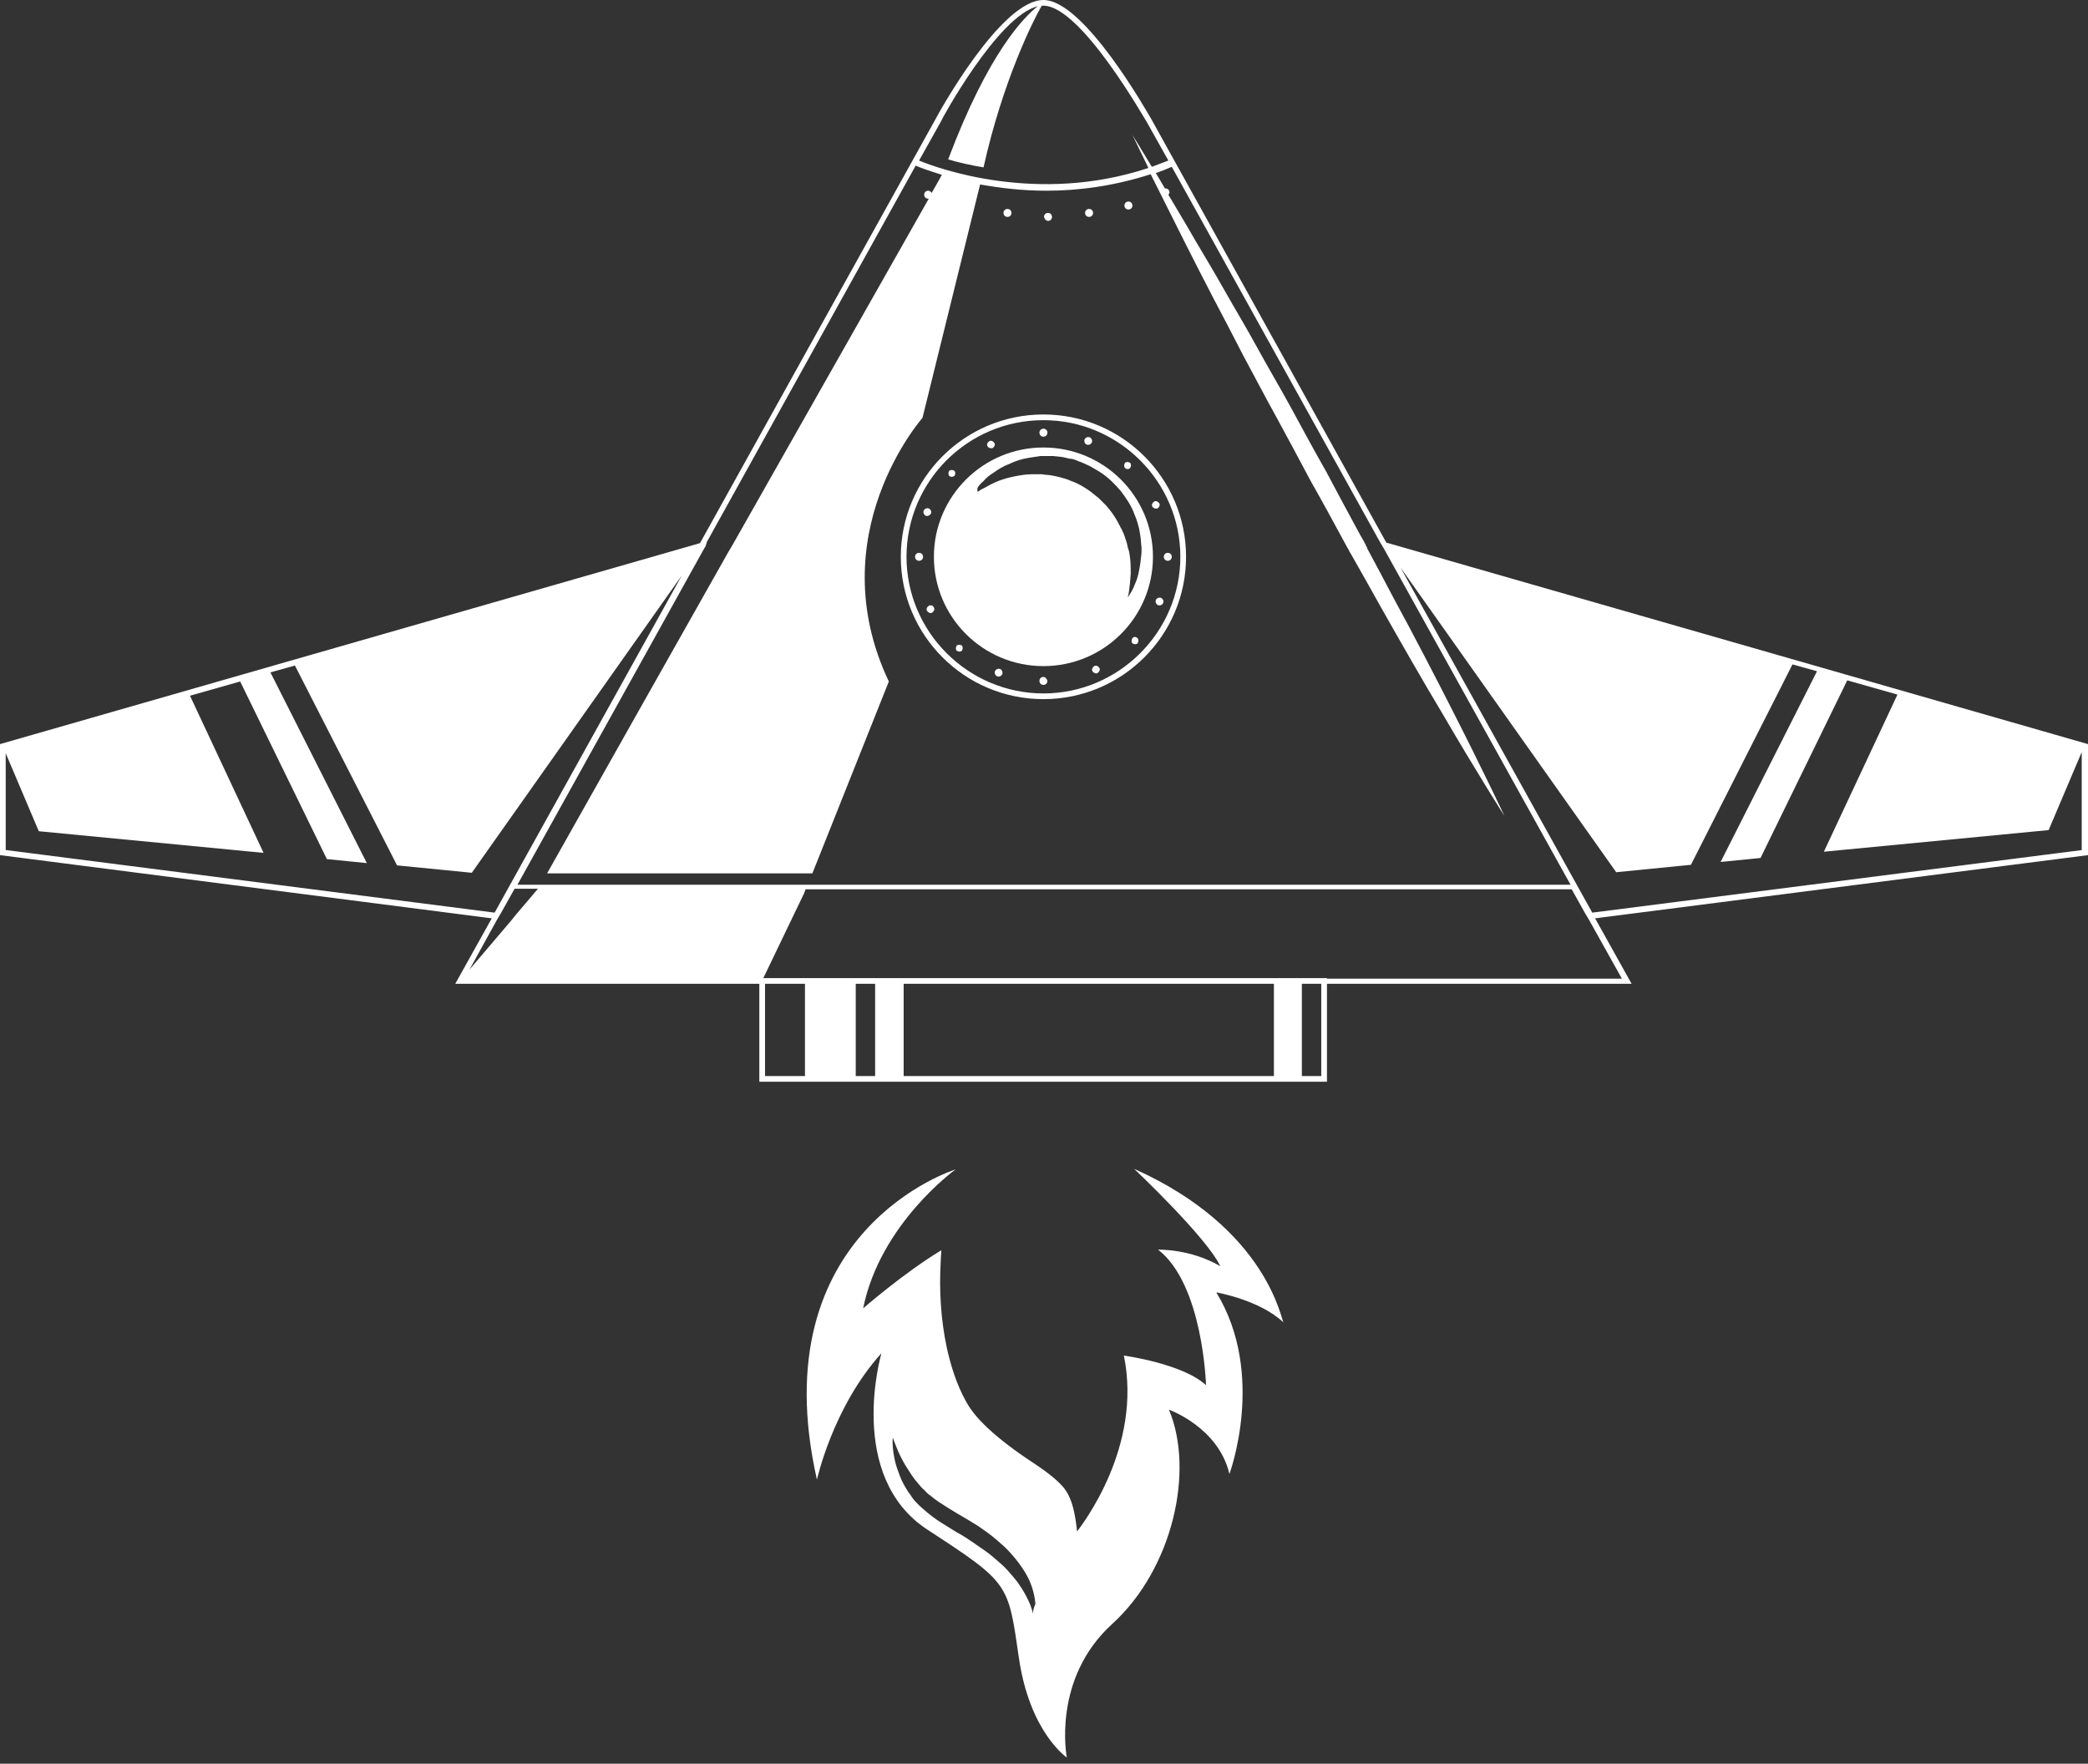 <svg width="309" height="261" viewBox="0 0 309 261" fill="none" xmlns="http://www.w3.org/2000/svg">
<rect x="0" y="0" width="309" height="261" fill="#333333" stroke="none"/>
<g clip-path="url(#clip0_4_196)">
<path d="M309 110.117L205.156 80.292L170.372 17.609C169.95 16.934 160.494 0 154.416 0C148.084 0 138.797 16.934 138.459 17.609L103.591 80.376L0 110.117V126.546L72.775 135.898L67.372 145.587H112.371V160.078H196.375V145.587H241.459L236.056 135.898L309 126.546V110.117ZM308.156 125.787L235.634 135.055L207.266 83.999L239.18 129.073L250.239 127.978L265.267 98.321L268.898 99.332L254.63 127.557L260.539 126.967L273.372 100.68L280.802 102.787L269.911 126.04L303.175 122.839L308.071 111.296V125.787H308.156ZM196.375 144.744H112.962L119.041 132.106L119.21 131.601H222.463H222.97H223.476H232.594L234.62 135.224L234.874 135.645L235.127 136.066L240.024 144.828H196.375V144.744ZM195.531 159.235H192.661V145.587H195.531V159.235ZM0.844 111.465L5.741 123.007L39.005 126.209L28.114 102.955L35.543 100.849L48.376 127.135L54.286 127.725L40.018 99.501L43.648 98.49L58.761 128.062L69.82 129.157L100.889 85.178L73.198 135.055L0.844 125.787V111.465ZM104.604 80.207L135.504 24.517C136.095 24.77 137.446 25.275 139.388 25.865C139.134 26.371 138.628 27.213 137.868 28.561C137.784 28.393 137.615 28.224 137.361 28.224C137.024 28.224 136.77 28.477 136.77 28.814C136.77 29.151 137.024 29.404 137.361 29.404H137.446C132.887 37.492 121.574 57.375 108.319 80.797C108.234 80.966 108.15 81.05 108.066 81.218C107.981 81.387 107.897 81.471 107.812 81.64C99.201 96.889 89.829 113.487 80.965 129.242H86.875H87.381H87.888H120.223L131.536 100.849C121.236 79.112 136.517 61.841 136.517 61.841L145.044 27.297C147.915 27.803 151.207 28.224 154.838 28.224C159.566 28.224 164.8 27.55 170.288 25.781C171.639 28.477 173.411 32.016 175.522 36.228C176.704 38.587 178.055 41.199 179.49 43.979C180.925 46.675 182.445 49.624 183.965 52.573C185.569 55.522 187.173 58.639 188.861 61.672C190.55 64.789 192.239 67.907 193.927 71.108C195.7 74.225 197.389 77.343 199.077 80.46C199.246 80.713 199.33 80.966 199.499 81.218C199.584 81.387 199.668 81.471 199.668 81.555C199.752 81.724 199.837 81.808 199.921 81.977C201.357 84.504 202.792 87.032 204.143 89.475C207.435 95.288 210.559 100.765 213.345 105.399C218.748 114.666 222.632 120.732 222.632 120.732C222.632 120.732 219.593 114.245 214.696 104.64C212.248 99.838 209.377 94.277 206.169 88.38C204.987 86.105 203.72 83.746 202.454 81.387C202.37 81.218 202.285 81.134 202.285 80.966C202.201 80.881 202.116 80.713 202.116 80.629C201.863 80.123 201.61 79.702 201.357 79.281C199.668 76.163 197.98 73.046 196.291 69.844C194.518 66.727 192.829 63.61 191.141 60.492C189.452 57.375 187.68 54.426 186.075 51.478C184.471 48.529 182.783 45.748 181.263 43.053C179.743 40.356 178.224 37.829 176.873 35.554C175.438 33.027 174.087 30.836 172.905 28.814C172.989 28.73 173.074 28.561 173.074 28.477C173.074 28.14 172.82 27.887 172.483 27.887C172.398 27.887 172.398 27.887 172.398 27.887C171.892 27.045 171.47 26.287 171.048 25.612C171.807 25.36 172.652 25.023 173.411 24.686L204.311 80.376L204.565 80.797L204.818 81.218L232.425 130.927H223.223H222.716H222.041H86.959H86.453H85.946H76.575L104.182 81.218L104.435 80.797L104.604 80.207ZM153.571 0.927C151.63 2.443 146.311 7.667 140.316 23.59C141.752 24.012 143.525 24.433 145.551 24.77C148.421 11.88 152.98 2.865 154.162 0.843C154.247 0.843 154.331 0.843 154.416 0.843C159.988 0.843 169.528 17.861 169.697 18.03L172.905 23.759C172.061 24.096 171.301 24.349 170.457 24.686C168.684 21.737 167.586 19.968 167.586 19.968C167.586 19.968 168.43 21.737 169.95 24.854C153.487 30.331 138.628 24.854 136.011 23.759L139.219 18.03C139.219 17.861 147.661 2.359 153.571 0.927ZM73.873 135.561L74.126 135.139L76.153 131.517H79.614L76.321 135.392L75.984 135.813L75.646 136.235L69.483 143.48L73.62 135.982L73.873 135.561ZM113.216 145.587H119.125V159.235H113.216V145.587ZM126.639 145.587H129.51V159.235H126.639V145.587ZM133.731 145.587H188.524V159.235H133.731V145.587Z" fill="white"/>
<path d="M167.839 172.968C167.839 172.968 178.561 183.078 180.588 187.375C176.113 184.763 171.385 184.932 171.385 184.932C178.055 190.071 178.477 204.984 178.477 204.984C175.016 201.782 166.32 200.603 166.32 200.603C169.106 214.167 160.072 225.71 159.397 226.636C159.143 224.446 158.806 221.666 157.202 219.896C155.175 217.706 152.389 216.274 149.941 214.42C147.324 212.482 144.369 210.039 142.934 207.343C141.583 204.9 140.739 202.204 140.148 199.592C139.219 195.295 138.966 190.914 139.219 186.617C139.219 186.111 139.303 185.522 139.303 185.016C133.731 188.386 127.737 193.61 127.737 193.61C130.27 181.056 141.414 173.053 141.414 173.053C141.414 173.053 112.54 181.983 120.898 218.97C120.898 218.97 123.262 208.185 130.439 200.266C130.439 200.266 125.12 218.464 137.277 226.384C149.434 234.303 149.181 234.303 150.785 245.34C152.389 256.377 157.877 260.084 157.877 260.084C157.877 260.084 155.598 248.458 164.631 240.285C173.58 232.113 176.789 217.622 172.989 208.607C172.989 208.607 180.334 211.218 181.939 218.127C181.939 218.127 187.426 203.383 179.997 191.251C179.997 191.251 186.413 192.346 189.959 195.716C189.621 195.632 187.764 181.899 167.839 172.968ZM152.896 238.516C152.896 238.769 152.896 238.853 152.896 238.853C152.896 238.853 152.896 238.769 152.811 238.516C152.727 238.263 152.643 237.926 152.474 237.505C152.136 236.662 151.545 235.483 150.701 234.303C150.279 233.714 149.688 233.04 149.097 232.366C148.506 231.692 147.746 231.102 146.986 230.428C146.226 229.754 145.298 229.164 144.453 228.574C144.031 228.237 143.525 227.984 143.102 227.647C142.68 227.395 142.174 227.058 141.667 226.805C140.739 226.215 139.725 225.625 138.712 224.951C137.699 224.277 136.855 223.519 136.011 222.761C135.589 222.34 135.251 222.003 134.913 221.497C134.744 221.244 134.66 221.076 134.491 220.907C134.322 220.655 134.238 220.486 134.069 220.233C133.562 219.391 133.225 218.633 132.971 217.874C132.38 216.358 132.211 215.094 132.127 214.167C132.043 213.24 132.127 212.735 132.127 212.735C132.127 212.735 132.296 213.24 132.634 214.083C132.971 214.925 133.478 216.105 134.322 217.369C134.744 218.043 135.166 218.717 135.757 219.391C135.926 219.559 136.011 219.728 136.18 219.896C136.348 220.065 136.517 220.318 136.686 220.402C137.024 220.739 137.277 221.076 137.699 221.329C138.459 222.003 139.303 222.508 140.232 223.098C141.161 223.688 142.174 224.277 143.187 224.867C143.693 225.204 144.2 225.457 144.707 225.794C145.213 226.131 145.635 226.468 146.142 226.805C147.071 227.479 147.915 228.237 148.759 228.995C150.279 230.512 151.461 232.113 152.221 233.629C152.896 235.062 153.149 236.41 153.234 237.336C152.98 237.926 152.896 238.263 152.896 238.516Z" fill="white"/>
<path d="M154.416 103.461C166.066 103.461 175.522 94.025 175.522 82.398C175.522 70.771 166.066 61.335 154.416 61.335C142.765 61.335 133.309 70.771 133.309 82.398C133.309 94.025 142.765 103.461 154.416 103.461ZM154.416 62.178C165.56 62.178 174.678 71.277 174.678 82.398C174.678 93.519 165.56 102.618 154.416 102.618C143.271 102.618 134.153 93.519 134.153 82.398C134.153 71.277 143.187 62.178 154.416 62.178Z" fill="white"/>
<path d="M154.416 98.574C163.365 98.574 170.625 91.329 170.625 82.398C170.625 73.467 163.365 66.222 154.416 66.222C145.466 66.222 138.206 73.467 138.206 82.398C138.206 91.329 145.466 98.574 154.416 98.574ZM144.707 72.119C144.875 71.867 145.129 71.529 145.551 71.192C145.889 70.771 146.395 70.35 147.07 69.929C147.661 69.507 148.421 69.002 149.35 68.665C150.194 68.244 151.207 67.907 152.305 67.738C152.811 67.654 153.487 67.57 153.993 67.485C154.584 67.485 155.175 67.485 155.851 67.485C156.442 67.57 157.117 67.57 157.708 67.738C158.046 67.822 158.299 67.907 158.637 67.907C158.975 67.991 159.228 68.075 159.566 68.244C160.157 68.412 160.748 68.749 161.339 69.002C161.93 69.339 162.52 69.676 163.027 70.013C164.125 70.771 165.053 71.698 165.898 72.709C166.657 73.72 167.417 74.815 167.839 75.995C167.924 76.248 168.093 76.585 168.177 76.837C168.261 77.09 168.346 77.427 168.43 77.68C168.599 78.27 168.684 78.775 168.768 79.365C168.852 79.87 168.852 80.46 168.937 81.05C168.937 81.555 168.937 81.977 168.852 82.482C168.768 83.493 168.599 84.336 168.43 85.094C168.261 85.852 167.924 86.442 167.755 86.948C167.248 87.959 166.911 88.38 166.911 88.38C166.911 88.38 166.911 88.211 166.995 87.959C167.08 87.706 167.08 87.284 167.164 86.779C167.248 86.273 167.248 85.684 167.333 84.925C167.333 84.251 167.333 83.409 167.248 82.651C167.164 82.229 167.164 81.724 166.995 81.303C166.826 80.881 166.826 80.46 166.657 80.039C166.489 79.618 166.404 79.112 166.151 78.691C166.066 78.438 165.982 78.27 165.813 78.017C165.729 77.764 165.56 77.596 165.475 77.343C164.969 76.416 164.378 75.574 163.702 74.815C163.365 74.478 162.943 74.057 162.605 73.72C162.183 73.383 161.761 73.046 161.339 72.709C160.494 72.119 159.566 71.529 158.552 71.192C157.624 70.771 156.526 70.519 155.598 70.35C155.091 70.266 154.584 70.266 154.162 70.181C153.571 70.181 153.149 70.181 152.727 70.181C151.798 70.181 150.87 70.35 150.025 70.519C148.337 70.856 146.986 71.445 146.142 71.951C145.72 72.204 145.298 72.372 145.044 72.54C144.791 72.709 144.707 72.793 144.707 72.793C144.707 72.793 144.538 72.372 144.707 72.119Z" fill="white"/>
<path d="M154.416 64.621C154.753 64.621 155.007 64.368 155.007 64.031C155.007 63.694 154.753 63.441 154.416 63.441C154.078 63.441 153.825 63.694 153.825 64.031C153.825 64.368 154.078 64.621 154.416 64.621Z" fill="white"/>
<path d="M172.82 82.988C173.158 82.988 173.411 82.735 173.411 82.398C173.411 82.061 173.158 81.808 172.82 81.808C172.483 81.808 172.23 82.061 172.23 82.398C172.23 82.735 172.483 82.988 172.82 82.988Z" fill="white"/>
<path d="M154.416 100.175C154.078 100.175 153.825 100.428 153.825 100.765C153.825 101.102 154.078 101.355 154.416 101.355C154.753 101.355 155.007 101.102 155.007 100.765C154.922 100.428 154.669 100.175 154.416 100.175Z" fill="white"/>
<path d="M136.011 81.808C135.673 81.808 135.42 82.061 135.42 82.398C135.42 82.735 135.673 82.988 136.011 82.988C136.348 82.988 136.602 82.735 136.602 82.398C136.602 82.061 136.348 81.808 136.011 81.808Z" fill="white"/>
<path d="M160.832 65.8C161.085 65.885 161.423 65.8 161.592 65.463C161.676 65.211 161.592 64.874 161.254 64.705C161.001 64.621 160.663 64.705 160.494 65.042C160.41 65.379 160.579 65.716 160.832 65.8Z" fill="white"/>
<path d="M171.048 88.801C170.963 89.054 171.048 89.391 171.385 89.559C171.639 89.644 171.976 89.559 172.145 89.222C172.229 88.969 172.145 88.632 171.807 88.464C171.47 88.38 171.132 88.548 171.048 88.801Z" fill="white"/>
<path d="M147.999 98.996C147.746 98.911 147.408 98.996 147.239 99.332C147.155 99.585 147.239 99.922 147.577 100.091C147.83 100.175 148.168 100.091 148.337 99.754C148.421 99.417 148.252 99.08 147.999 98.996Z" fill="white"/>
<path d="M137.784 75.995C137.868 75.742 137.784 75.405 137.446 75.237C137.193 75.152 136.855 75.237 136.686 75.574C136.602 75.826 136.686 76.163 137.024 76.332C137.361 76.416 137.615 76.248 137.784 75.995Z" fill="white"/>
<path d="M167.248 69.255C167.417 69.002 167.417 68.665 167.248 68.496C166.995 68.328 166.657 68.328 166.489 68.496C166.32 68.749 166.32 69.086 166.489 69.255C166.657 69.423 166.995 69.507 167.248 69.255Z" fill="white"/>
<path d="M167.586 94.446C167.417 94.699 167.417 95.036 167.586 95.204C167.839 95.373 168.177 95.373 168.346 95.204C168.515 94.951 168.515 94.614 168.346 94.446C168.093 94.193 167.755 94.193 167.586 94.446Z" fill="white"/>
<path d="M141.583 95.541C141.414 95.794 141.414 96.131 141.583 96.299C141.836 96.468 142.174 96.468 142.343 96.299C142.511 96.047 142.511 95.71 142.343 95.541C142.174 95.373 141.752 95.373 141.583 95.541Z" fill="white"/>
<path d="M141.245 70.434C141.414 70.181 141.414 69.844 141.245 69.676C140.992 69.507 140.654 69.507 140.485 69.676C140.316 69.844 140.316 70.266 140.485 70.434C140.654 70.603 140.992 70.603 141.245 70.434Z" fill="white"/>
<path d="M171.301 75.237C171.554 75.068 171.723 74.731 171.554 74.478C171.385 74.225 171.048 74.057 170.794 74.225C170.541 74.394 170.372 74.731 170.541 74.984C170.71 75.237 171.048 75.321 171.301 75.237Z" fill="white"/>
<path d="M161.93 98.574C161.676 98.743 161.507 99.08 161.676 99.332C161.845 99.585 162.183 99.754 162.436 99.585C162.689 99.417 162.858 99.08 162.689 98.827C162.52 98.574 162.183 98.406 161.93 98.574Z" fill="white"/>
<path d="M137.446 89.644C137.193 89.812 137.024 90.149 137.193 90.402C137.361 90.655 137.699 90.823 137.952 90.655C138.206 90.486 138.375 90.149 138.206 89.896C138.121 89.644 137.784 89.475 137.446 89.644Z" fill="white"/>
<path d="M146.902 66.306C147.155 66.137 147.324 65.8 147.155 65.548C146.986 65.295 146.648 65.126 146.395 65.295C146.142 65.463 145.973 65.8 146.142 66.053C146.311 66.306 146.648 66.39 146.902 66.306Z" fill="white"/>
<path d="M149.097 32.1C149.434 32.1 149.688 31.847 149.688 31.51C149.688 31.173 149.434 30.92 149.097 30.92C148.759 30.92 148.506 31.173 148.506 31.51C148.506 31.847 148.759 32.1 149.097 32.1Z" fill="white"/>
<path d="M155.091 32.69C155.429 32.69 155.682 32.437 155.682 32.1C155.682 31.763 155.429 31.51 155.091 31.51C154.753 31.51 154.5 31.763 154.5 32.1C154.584 32.437 154.838 32.69 155.091 32.69Z" fill="white"/>
<path d="M161.17 32.1C161.507 32.1 161.761 31.847 161.761 31.51C161.761 31.173 161.507 30.92 161.17 30.92C160.832 30.92 160.579 31.173 160.579 31.51C160.579 31.847 160.832 32.1 161.17 32.1Z" fill="white"/>
<path d="M166.995 31.005C167.333 31.005 167.586 30.752 167.586 30.415C167.586 30.078 167.333 29.825 166.995 29.825C166.657 29.825 166.404 30.078 166.404 30.415C166.404 30.752 166.657 31.005 166.995 31.005Z" fill="white"/>
</g>
<defs>
<clipPath id="clip0_4_196">
<rect width="309" height="261" fill="white"/>
</clipPath>
</defs>
</svg>
